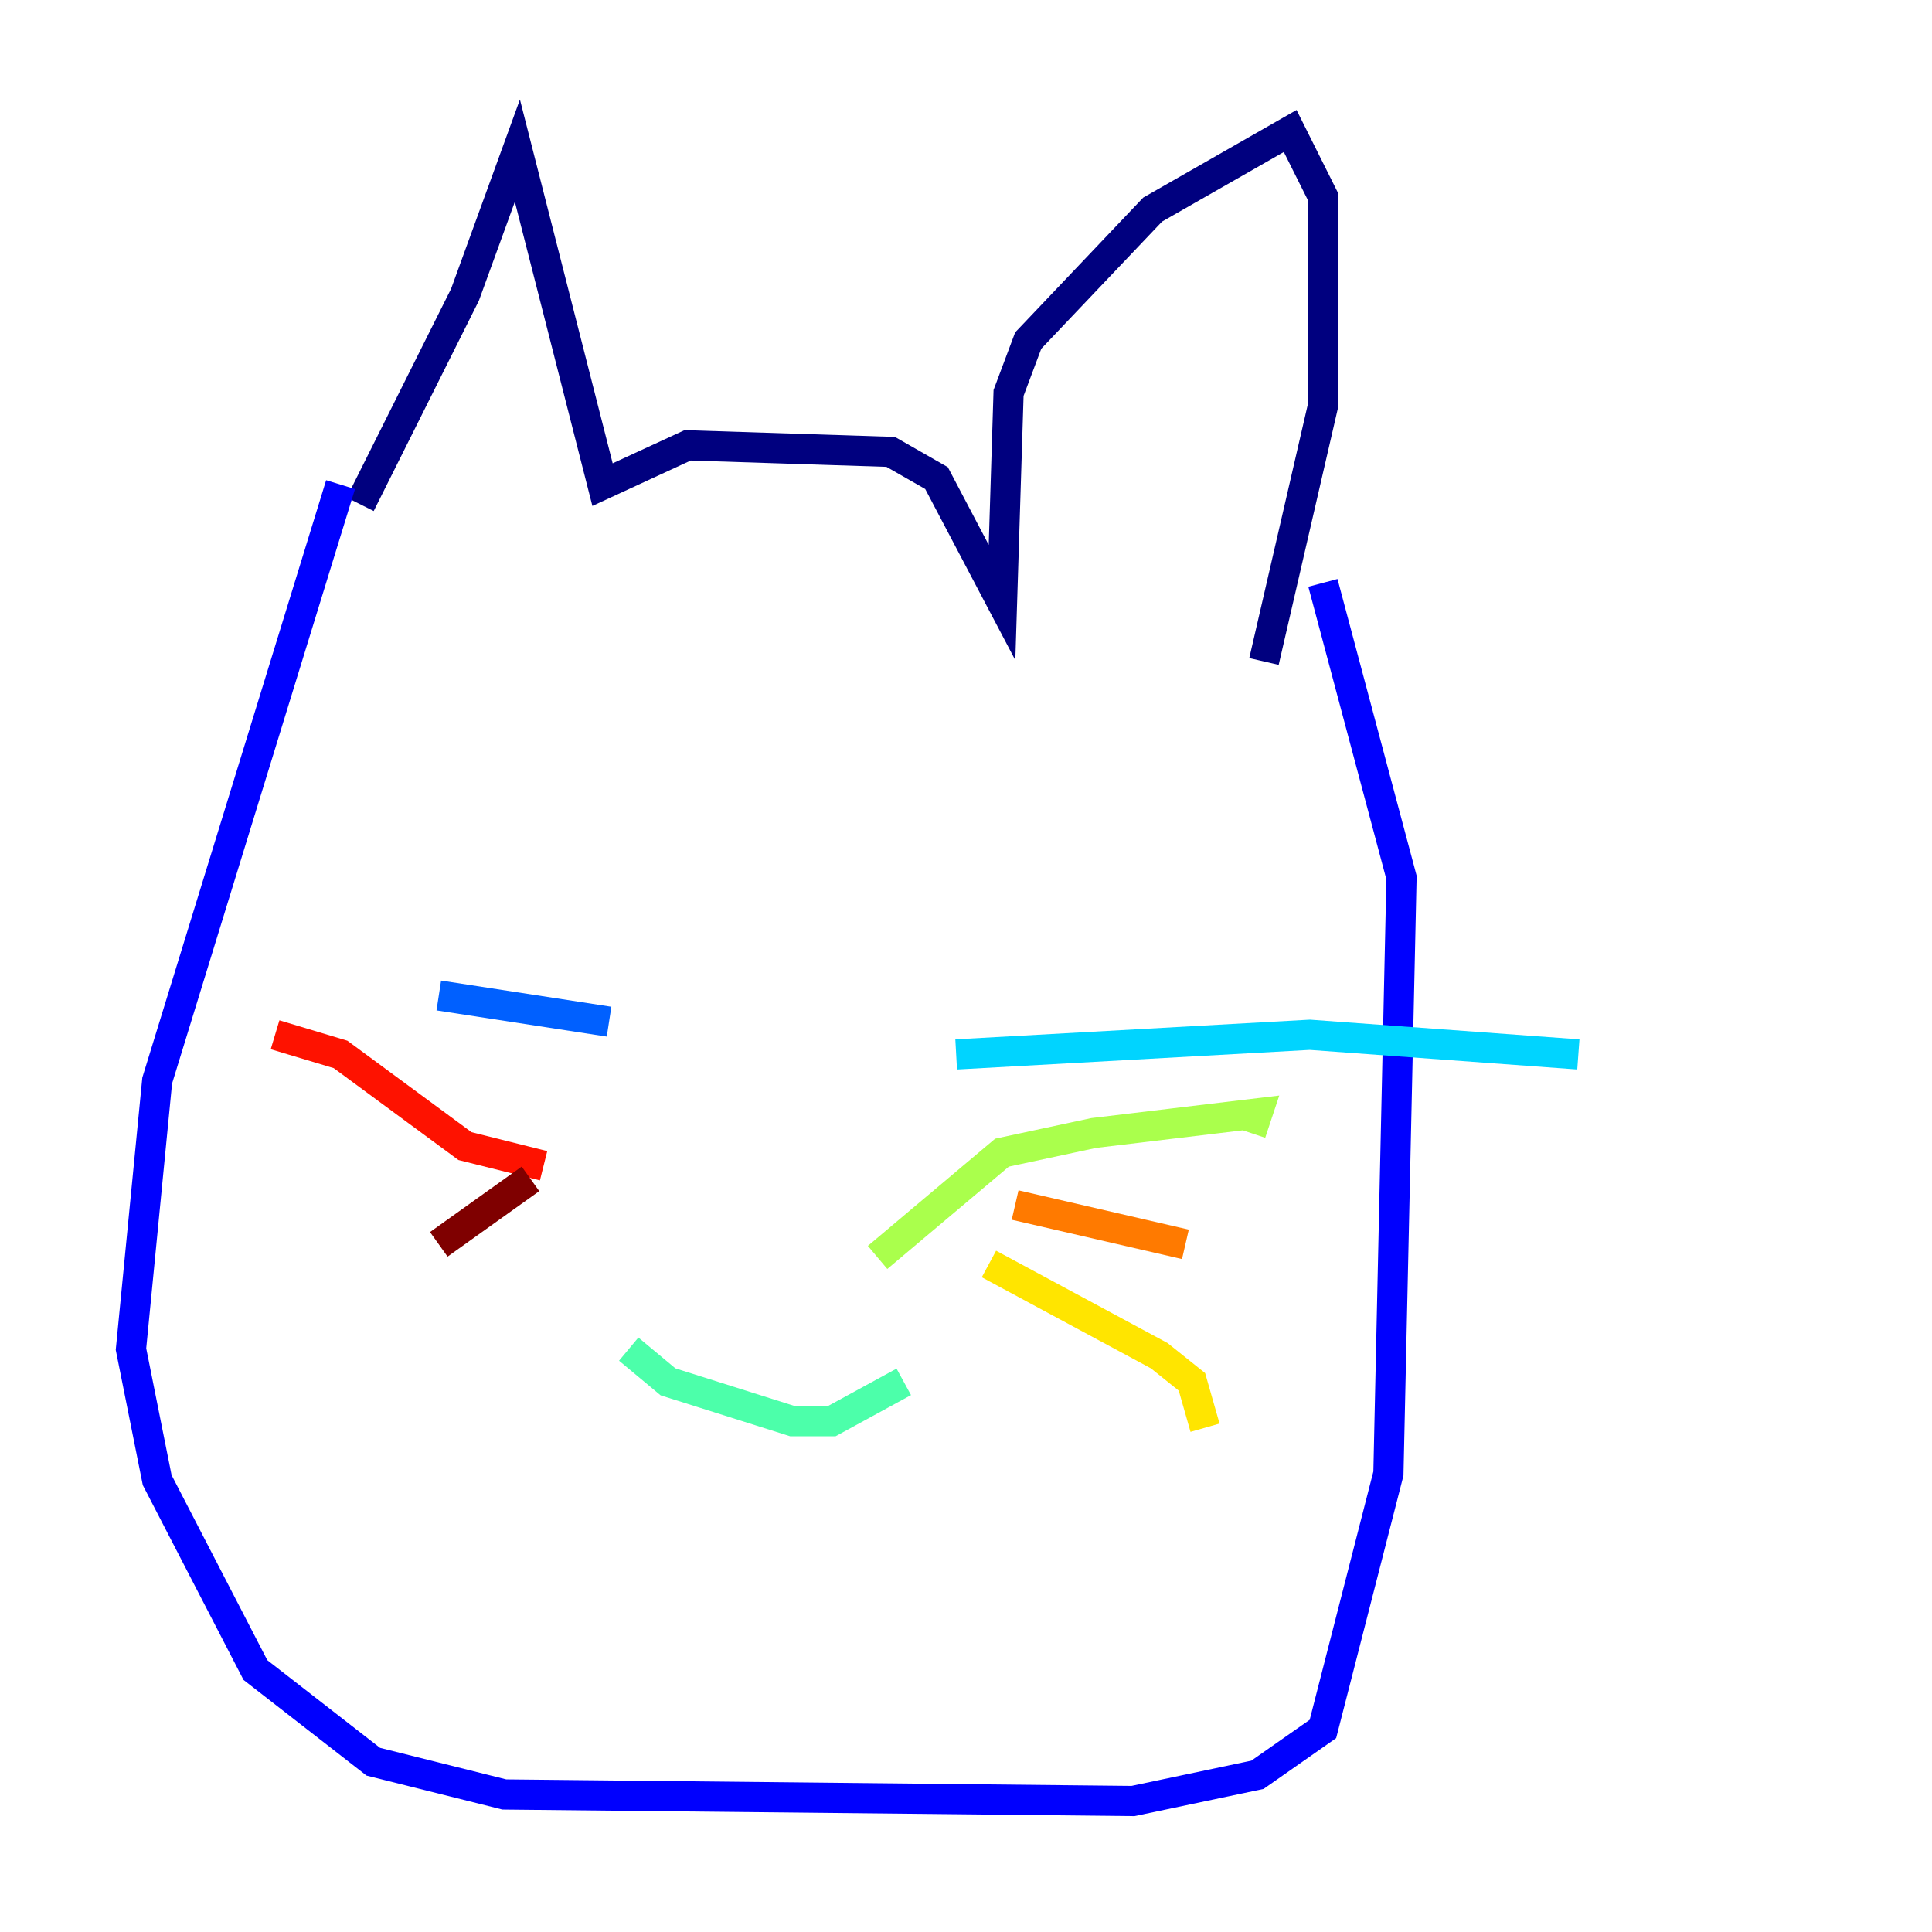 <?xml version="1.0" encoding="utf-8" ?>
<svg baseProfile="tiny" height="128" version="1.2" viewBox="0,0,128,128" width="128" xmlns="http://www.w3.org/2000/svg" xmlns:ev="http://www.w3.org/2001/xml-events" xmlns:xlink="http://www.w3.org/1999/xlink"><defs /><polyline fill="none" points="23.864,33.41 30.807,19.525 34.278,9.98 39.919,32.108 45.559,29.505 59.01,29.939 62.047,31.675 66.386,39.919 66.82,26.034 68.122,22.563 76.366,13.885 85.478,8.678 87.647,13.017 87.647,26.902 83.742,43.824" stroke="#00007f" stroke-width="2" /><polyline fill="none" points="22.563,32.108 10.414,71.593 8.678,89.383 10.414,98.061 16.922,110.644 24.732,116.719 33.41,118.888 75.064,119.322 83.308,117.586 87.647,114.549 91.986,97.627 92.854,58.142 87.647,38.617" stroke="#0000fe" stroke-width="2" /><polyline fill="none" points="29.071,65.953 40.352,67.688" stroke="#0060ff" stroke-width="2" /><polyline fill="none" points="63.349,69.858 86.78,68.556 104.57,69.858" stroke="#00d4ff" stroke-width="2" /><polyline fill="none" points="41.654,89.383 44.258,91.552 52.502,94.156 55.105,94.156 59.878,91.552" stroke="#4cffaa" stroke-width="2" /><polyline fill="none" points="58.142,83.308 66.386,76.366 72.461,75.064 83.308,73.763 82.875,75.064" stroke="#aaff4c" stroke-width="2" /><polyline fill="none" points="65.519,83.742 76.8,89.817 78.969,91.552 79.837,94.59" stroke="#ffe500" stroke-width="2" /><polyline fill="none" points="67.254,79.837 78.536,82.441" stroke="#ff7a00" stroke-width="2" /><polyline fill="none" points="36.014,77.234 30.807,75.932 22.563,69.858 18.224,68.556" stroke="#fe1200" stroke-width="2" /><polyline fill="none" points="35.146,78.102 29.071,82.441" stroke="#7f0000" stroke-width="2" /></svg>